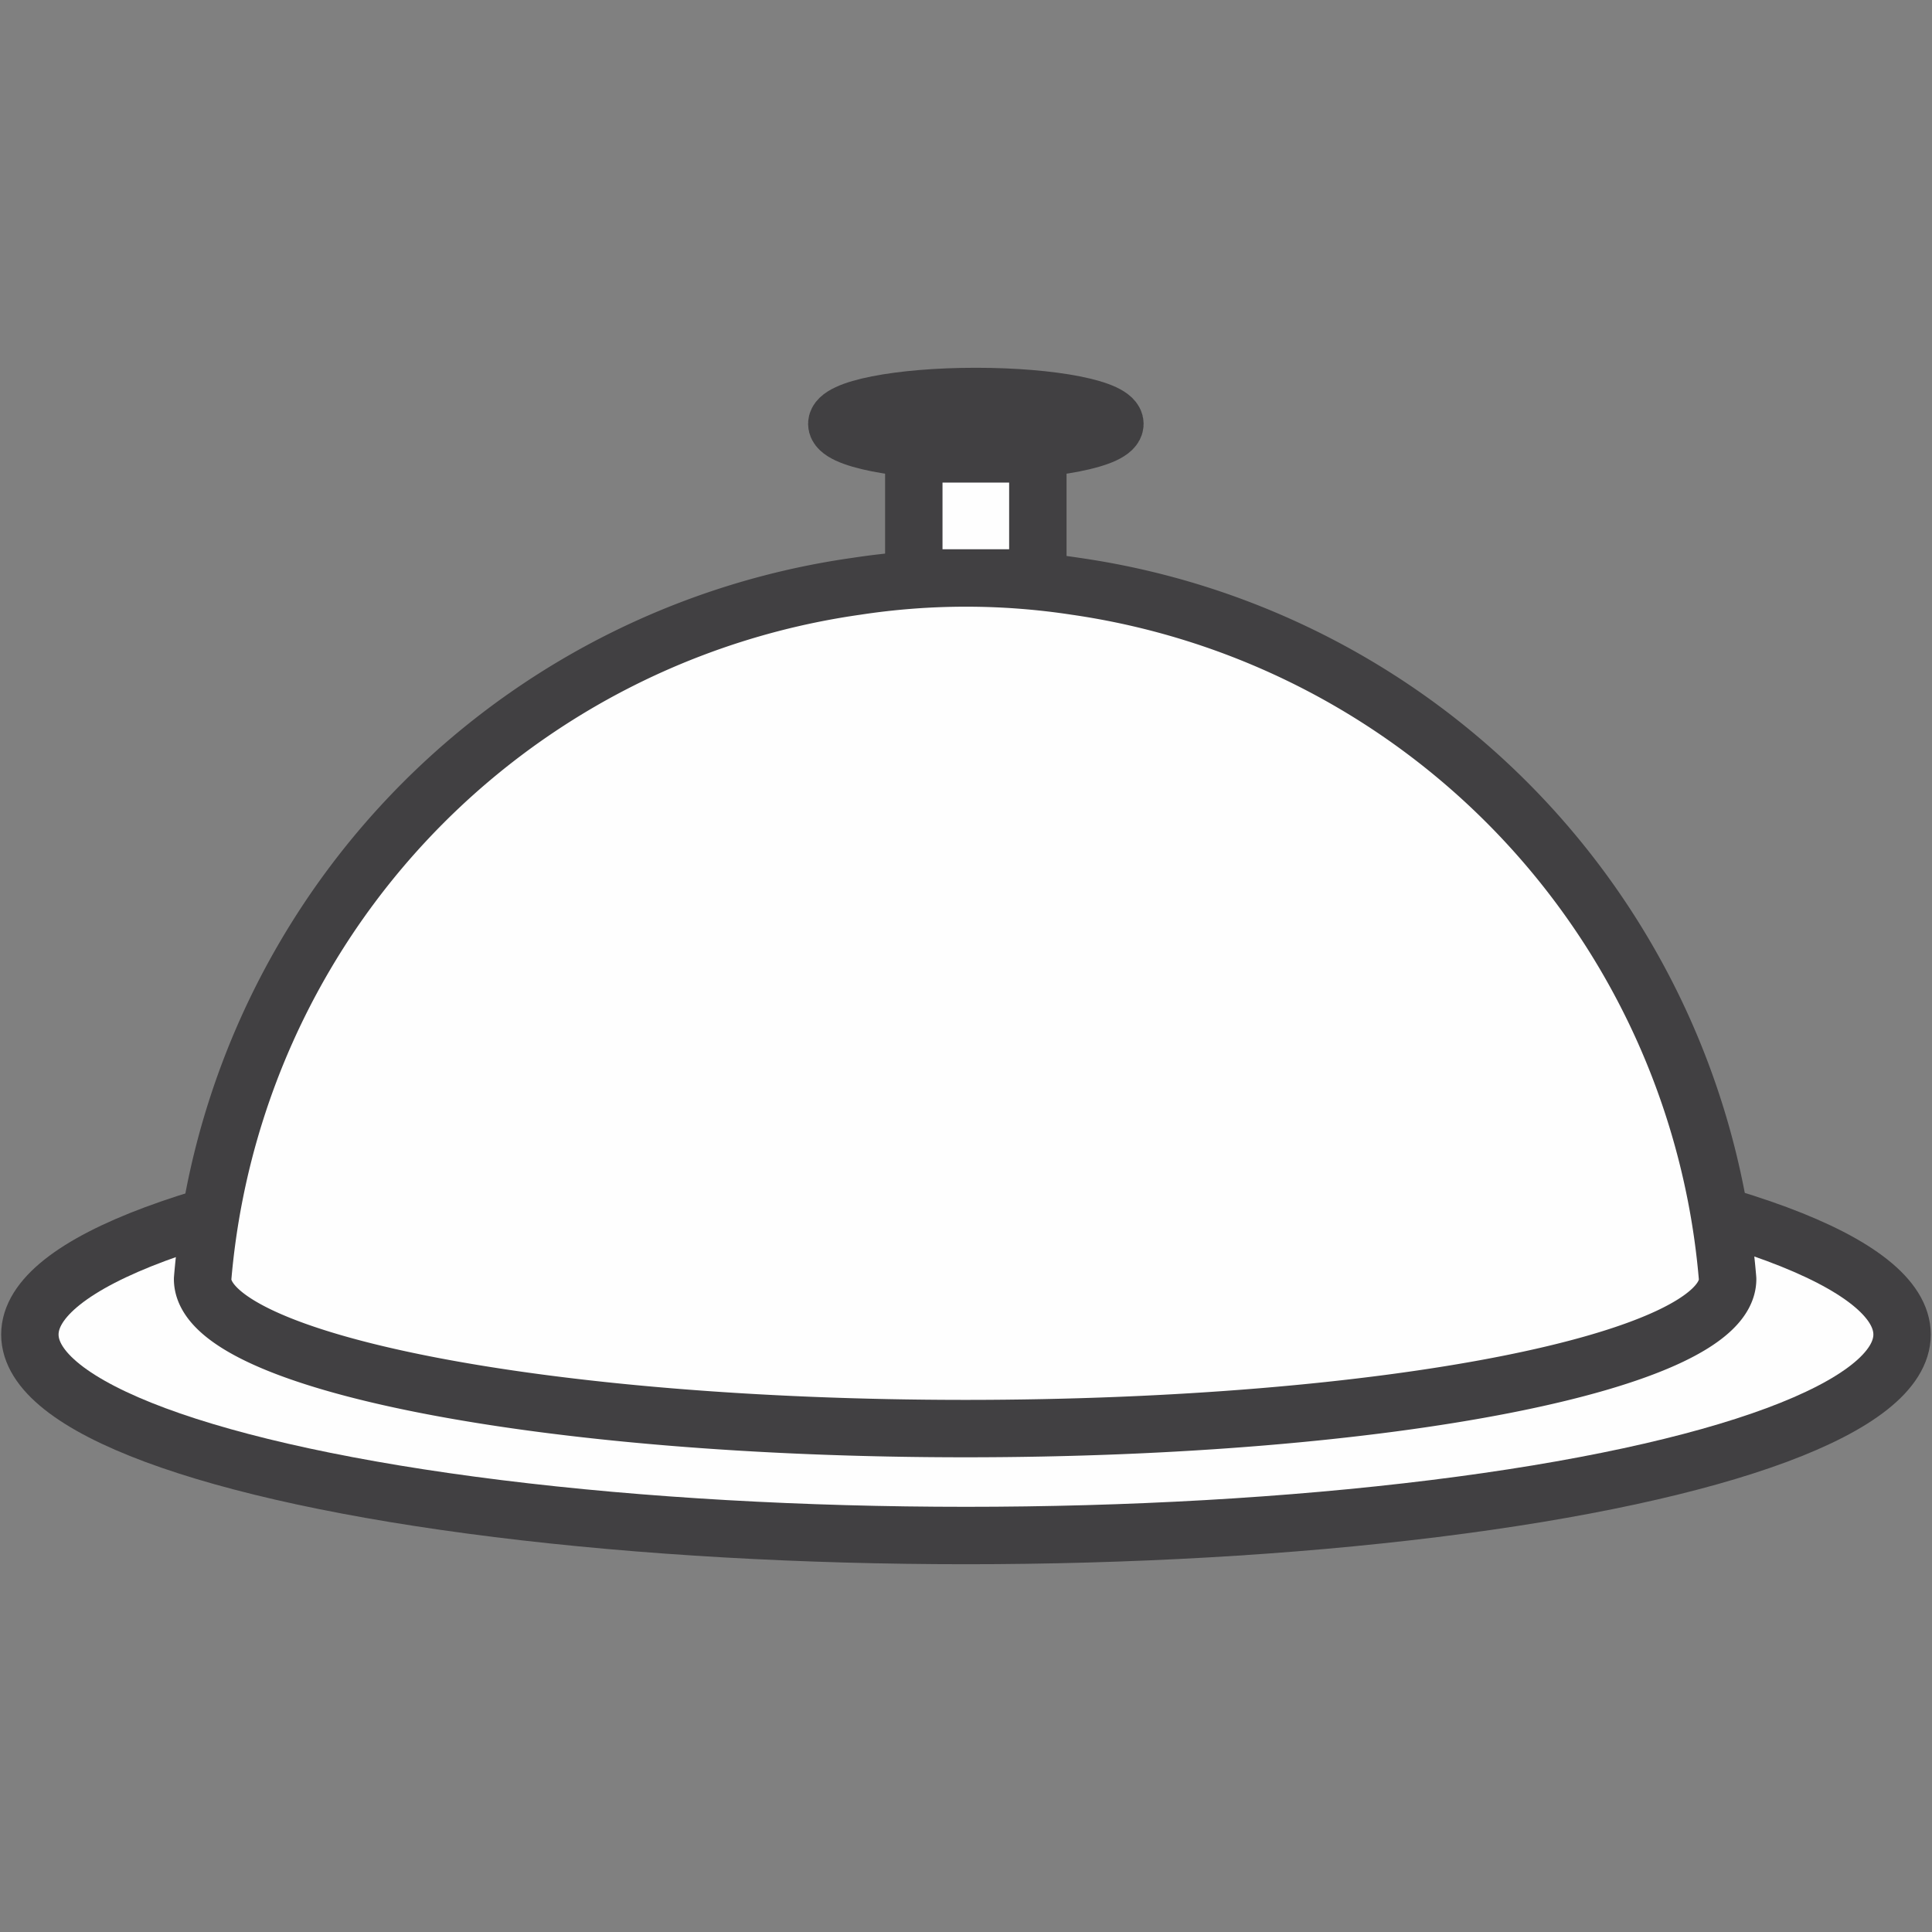 <svg id="fb7e3317-b5b1-467a-8744-d836c6abe526" data-name="Layer 1" xmlns="http://www.w3.org/2000/svg" viewBox="0 0 34.997 34.997"><rect x="0" y="0" width="34.997" height="34.997" fill="#808080" stroke="none"/><defs><style>.bf45a51a-2c9b-4946-a305-5fbb7eb47df6{fill:#fefefe;stroke:#414042;stroke-linecap:round;stroke-linejoin:round;stroke-width:1.04px;}</style></defs><ellipse class="bf45a51a-2c9b-4946-a305-5fbb7eb47df6" cx="17.498" cy="24.174" rx="16.957" ry="3.641"/><path class="bf45a51a-2c9b-4946-a305-5fbb7eb47df6" d="M31.295,23.169c0,1.499-6.191,2.709-13.805,2.709-7.629,0-13.82-1.211-13.82-2.709A13.831,13.831,0,0,1,15.508,10.621a13.181,13.181,0,0,1,3.981,0A13.83,13.83,0,0,1,31.295,23.169Z"/><rect class="bf45a51a-2c9b-4946-a305-5fbb7eb47df6" x="16.553" y="8.222" width="2.247" height="2.247"/><ellipse class="bf45a51a-2c9b-4946-a305-5fbb7eb47df6" cx="17.677" cy="7.678" rx="2.519" ry="0.496"/></svg>